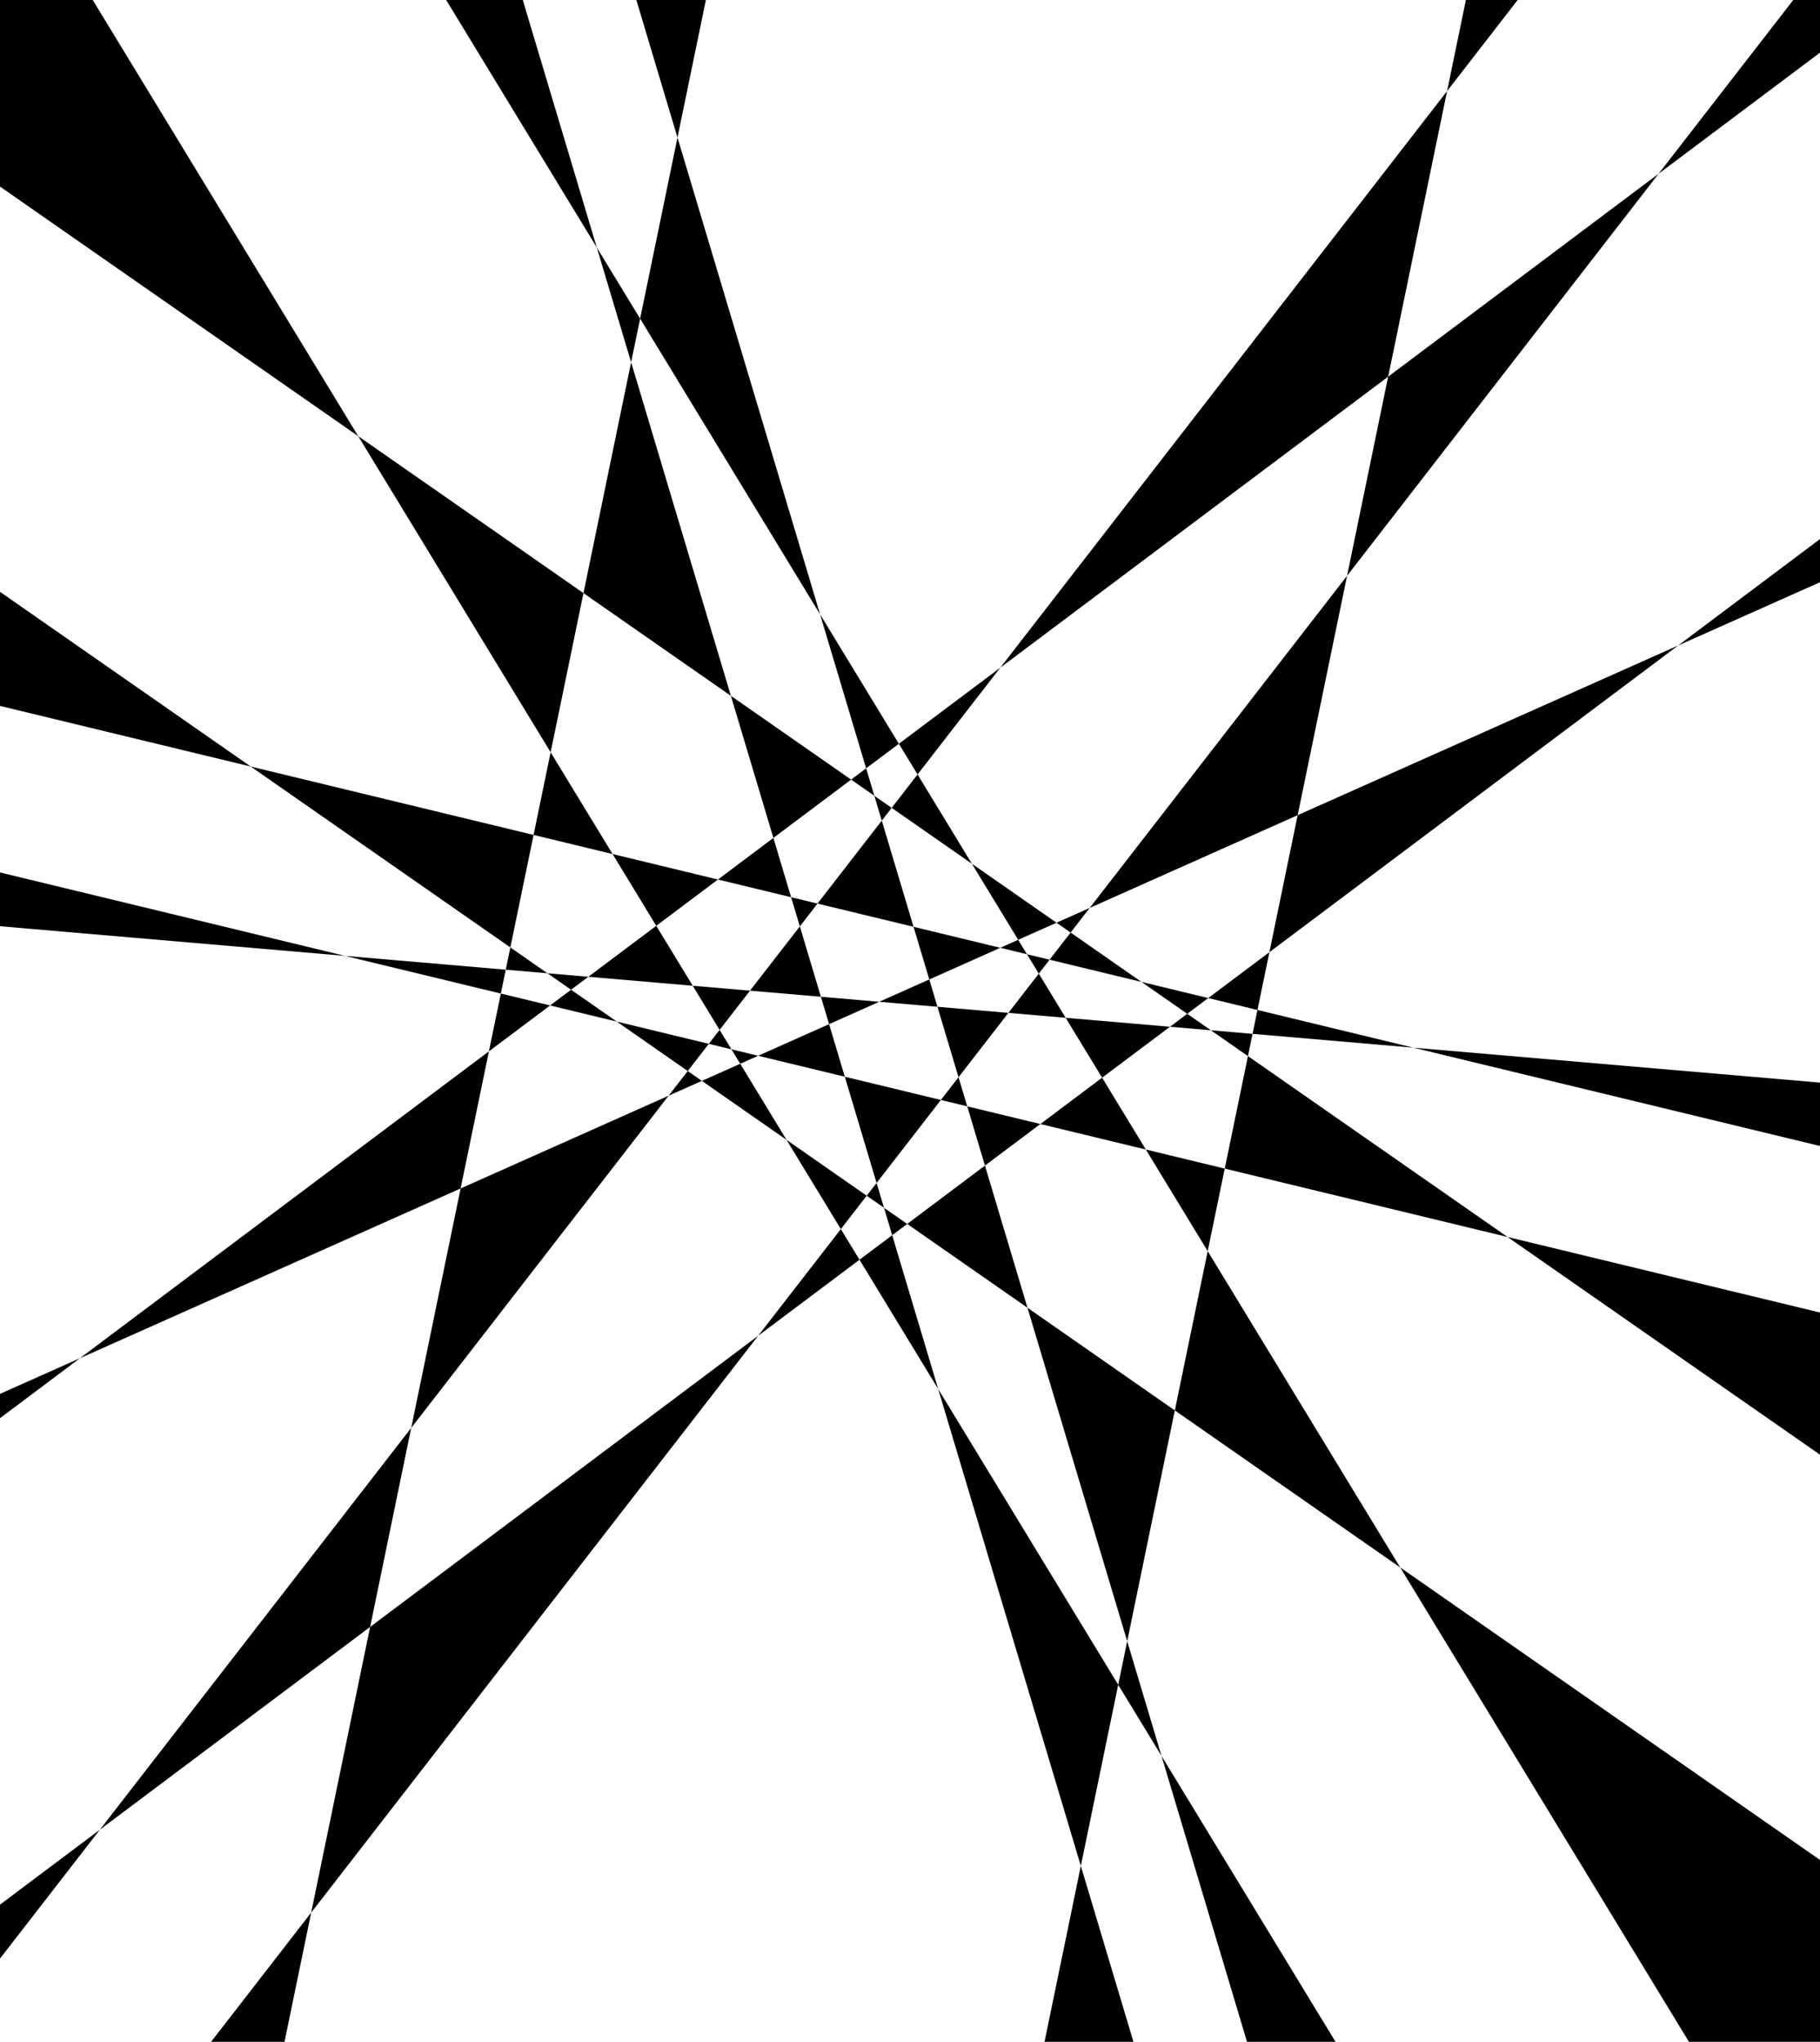 <?xml version="1.0" encoding="UTF-8" standalone="no"?>
<svg width="188.736mm" height="211.667mm"
 viewBox="0 0 535 600"
 xmlns="http://www.w3.org/2000/svg" xmlns:xlink="http://www.w3.org/1999/xlink"  version="1.2" baseProfile="tiny">
<title>Qt Svg Document</title>
<desc>Generated with Qt</desc>
<defs>
</defs>
<g fill="none" stroke="black" vector-effect="non-scaling-stroke" stroke-width="1" fill-rule="evenodd" stroke-linecap="square" stroke-linejoin="bevel" >

<g fill="#000000" fill-opacity="1" stroke="none" transform="matrix(1,0,0,1,0,0)"
font-family="Helvetica" font-size="12pt" font-weight="400" font-style="normal" 
>
<path fill-rule="evenodd" d="M29.36,537.663 L120.875,419.601 L108.804,478.076 L29.36,537.663"/>
<path fill-rule="evenodd" d="M23.491,399.127 L143.718,308.95 L135.401,349.236 L23.491,399.127"/>
<path fill-rule="evenodd" d="M101.42,280.892 L148.672,284.95 L147.224,291.964 L101.42,280.892"/>
<path fill-rule="evenodd" d="M73.71,225.256 L156.846,245.352 L150.022,278.41 L73.71,225.256"/>
<path fill-rule="evenodd" d="M105.304,128.173 L171.516,174.292 L161.861,221.061 L105.304,128.173"/>
<path fill-rule="evenodd" d="M175.433,72.728 L188.165,93.639 L185.521,106.447 L175.433,72.728"/>
<path fill-rule="evenodd" d="M188.165,93.639 L199.151,40.42 L241.067,180.524 L188.165,93.639"/>
<path fill-rule="evenodd" d="M171.516,174.292 L185.521,106.447 L214.849,204.475 L171.516,174.292"/>
<path fill-rule="evenodd" d="M156.846,245.352 L161.861,221.061 L180.069,250.965 L156.846,245.352"/>
<path fill-rule="evenodd" d="M148.672,284.95 L150.022,278.41 L160.922,286.003 L148.672,284.95"/>
<path fill-rule="evenodd" d="M143.718,308.95 L147.224,291.964 L161.699,295.463 L143.718,308.95"/>
<path fill-rule="evenodd" d="M160.922,286.003 L172.936,287.035 L167.865,290.838 L160.922,286.003"/>
<path fill-rule="evenodd" d="M180.069,250.965 L211.043,258.452 L192.909,272.054 L180.069,250.965"/>
<path fill-rule="evenodd" d="M214.849,204.475 L250.189,229.091 L227.34,246.228 L214.849,204.475"/>
<path fill-rule="evenodd" d="M241.067,180.524 L264.227,218.561 L254.606,225.778 L241.067,180.524"/>
<path fill-rule="evenodd" d="M250.189,229.091 L254.606,225.778 L257.021,233.849 L250.189,229.091"/>
<path fill-rule="evenodd" d="M211.043,258.452 L227.34,246.228 L232.553,263.652 L211.043,258.452"/>
<path fill-rule="evenodd" d="M172.936,287.035 L192.909,272.054 L203.636,289.671 L172.936,287.035"/>
<path fill-rule="evenodd" d="M161.699,295.463 L167.865,290.838 L181.309,300.203 L161.699,295.463"/>
<path fill-rule="evenodd" d="M120.875,419.601 L135.401,349.236 L196.549,321.976 L120.875,419.601"/>
<path fill-rule="evenodd" d="M181.309,300.203 L208.359,306.741 L202.166,314.73 L181.309,300.203"/>
<path fill-rule="evenodd" d="M203.636,289.671 L220.469,291.117 L211.534,302.644 L203.636,289.671"/>
<path fill-rule="evenodd" d="M232.553,263.652 L240.306,265.526 L235.117,272.221 L232.553,263.652"/>
<path fill-rule="evenodd" d="M257.021,233.849 L262.112,237.395 L259.204,241.147 L257.021,233.849"/>
<path fill-rule="evenodd" d="M264.227,218.561 L294.05,196.193 L269.719,227.581 L264.227,218.561"/>
<path fill-rule="evenodd" d="M262.112,237.395 L269.719,227.581 L285.697,253.824 L262.112,237.395"/>
<path fill-rule="evenodd" d="M240.306,265.526 L259.204,241.147 L268.54,272.351 L240.306,265.526"/>
<path fill-rule="evenodd" d="M220.469,291.117 L235.117,272.221 L241.305,292.907 L220.469,291.117"/>
<path fill-rule="evenodd" d="M208.359,306.741 L211.534,302.644 L215.008,308.348 L208.359,306.741"/>
<path fill-rule="evenodd" d="M196.549,321.976 L202.166,314.73 L206.317,317.622 L196.549,321.976"/>
<path fill-rule="evenodd" d="M215.008,308.348 L222.86,310.246 L217.593,312.595 L215.008,308.348"/>
<path fill-rule="evenodd" d="M241.305,292.907 L258.451,294.38 L243.712,300.951 L241.305,292.907"/>
<path fill-rule="evenodd" d="M268.54,272.351 L294.039,278.515 L273.167,287.819 L268.54,272.351"/>
<path fill-rule="evenodd" d="M285.697,253.824 L310.567,271.146 L299.302,276.168 L285.697,253.824"/>
<path fill-rule="evenodd" d="M294.039,278.515 L299.302,276.168 L301.886,280.411 L294.039,278.515"/>
<path fill-rule="evenodd" d="M258.451,294.38 L273.167,287.819 L275.57,295.85 L258.451,294.38"/>
<path fill-rule="evenodd" d="M222.86,310.246 L243.712,300.951 L248.335,316.404 L222.86,310.246"/>
<path fill-rule="evenodd" d="M206.317,317.622 L217.593,312.595 L231.212,334.962 L206.317,317.622"/>
<path fill-rule="evenodd" d="M91.471,562.039 L108.804,478.076 L222.878,392.515 L91.471,562.039"/>
<path fill-rule="evenodd" d="M231.212,334.962 L254.77,351.371 L247.172,361.174 L231.212,334.962"/>
<path fill-rule="evenodd" d="M248.335,316.404 L276.582,323.232 L257.675,347.623 L248.335,316.404"/>
<path fill-rule="evenodd" d="M275.57,295.85 L296.419,297.641 L281.762,316.549 L275.57,295.85"/>
<path fill-rule="evenodd" d="M301.886,280.411 L308.529,282.017 L305.356,286.111 L301.886,280.411"/>
<path fill-rule="evenodd" d="M310.567,271.146 L320.329,266.794 L314.716,274.036 L310.567,271.146"/>
<path fill-rule="evenodd" d="M308.529,282.017 L314.716,274.036 L335.552,288.549 L308.529,282.017"/>
<path fill-rule="evenodd" d="M296.419,297.641 L305.356,286.111 L313.257,299.087 L296.419,297.641"/>
<path fill-rule="evenodd" d="M276.582,323.232 L281.762,316.549 L284.322,325.103 L276.582,323.232"/>
<path fill-rule="evenodd" d="M254.77,351.371 L257.675,347.623 L259.856,354.914 L254.77,351.371"/>
<path fill-rule="evenodd" d="M222.878,392.515 L247.172,361.174 L252.655,370.18 L222.878,392.515"/>
<path fill-rule="evenodd" d="M259.856,354.914 L266.676,359.664 L262.267,362.971 L259.856,354.914"/>
<path fill-rule="evenodd" d="M284.322,325.103 L305.824,330.301 L289.532,342.52 L284.322,325.103"/>
<path fill-rule="evenodd" d="M313.257,299.087 L343.926,301.722 L323.973,316.687 L313.257,299.087"/>
<path fill-rule="evenodd" d="M335.552,288.549 L355.167,293.29 L349,297.916 L335.552,288.549"/>
<path fill-rule="evenodd" d="M343.926,301.722 L349,297.916 L355.946,302.754 L343.926,301.722"/>
<path fill-rule="evenodd" d="M305.824,330.301 L323.973,316.687 L336.825,337.794 L305.824,330.301"/>
<path fill-rule="evenodd" d="M266.676,359.664 L289.532,342.52 L302.029,384.288 L266.676,359.664"/>
<path fill-rule="evenodd" d="M252.655,370.18 L262.267,362.971 L275.792,408.18 L252.655,370.18"/>
<path fill-rule="evenodd" d="M275.792,408.18 L328.705,495.082 L317.717,548.312 L275.792,408.18"/>
<path fill-rule="evenodd" d="M302.029,384.288 L345.348,414.462 L331.347,482.285 L302.029,384.288"/>
<path fill-rule="evenodd" d="M336.825,337.794 L360.018,343.4 L355.009,367.66 L336.825,337.794"/>
<path fill-rule="evenodd" d="M355.946,302.754 L368.191,303.806 L366.842,310.343 L355.946,302.754"/>
<path fill-rule="evenodd" d="M355.167,293.29 L373.146,279.805 L369.64,296.789 L355.167,293.29"/>
<path fill-rule="evenodd" d="M320.329,266.794 L395.978,169.201 L381.457,239.543 L320.329,266.794"/>
<path fill-rule="evenodd" d="M294.05,196.193 L425.382,26.764 L408.059,110.68 L294.05,196.193"/>
<path fill-rule="evenodd" d="M395.978,169.201 L408.059,110.68 L487.568,51.044 L395.978,169.201"/>
<path fill-rule="evenodd" d="M373.146,279.805 L381.457,239.543 L493.301,189.682 L373.146,279.805"/>
<path fill-rule="evenodd" d="M368.191,303.806 L369.64,296.789 L415.47,307.867 L368.191,303.806"/>
<path fill-rule="evenodd" d="M360.018,343.4 L366.842,310.343 L443.151,363.495 L360.018,343.4"/>
<path fill-rule="evenodd" d="M345.348,414.462 L355.009,367.66 L411.606,460.612 L345.348,414.462"/>
<path fill-rule="evenodd" d="M328.705,495.082 L331.347,482.285 L341.426,515.975 L328.705,495.082"/>
<path fill-rule="evenodd" d="M131.151,0 L153.675,0 L175.433,72.728 L131.151,0"/>
<path fill-rule="evenodd" d="M0,54.825 L0,0 L27.262,0 L105.304,128.173 L0,54.825"/>
<path fill-rule="evenodd" d="M0,207.439 L0,173.915 L73.71,225.256 L0,207.439"/>
<path fill-rule="evenodd" d="M0,272.18 L0,256.376 L101.42,280.892 L0,272.18"/>
<path fill-rule="evenodd" d="M0,416.746 L0,409.599 L23.491,399.127 L0,416.746"/>
<path fill-rule="evenodd" d="M0,575.54 L0,559.685 L29.36,537.663 L0,575.54"/>
<path fill-rule="evenodd" d="M83.635,600 L62.046,600 L91.471,562.039 L83.635,600"/>
<path fill-rule="evenodd" d="M430.907,0 L446.128,0 L425.382,26.764 L430.907,0"/>
<path fill-rule="evenodd" d="M527.134,0 L535.714,0 L535.714,14.931 L487.568,51.044 L527.134,0"/>
<path fill-rule="evenodd" d="M535.714,157.87 L535.714,170.774 L493.301,189.682 L535.714,157.87"/>
<path fill-rule="evenodd" d="M535.714,318.195 L535.714,336.933 L415.47,307.867 L535.714,318.195"/>
<path fill-rule="evenodd" d="M535.714,385.87 L535.714,427.969 L443.151,363.495 L535.714,385.87"/>
<path fill-rule="evenodd" d="M535.714,547.058 L535.714,600 L496.475,600 L411.606,460.612 L535.714,547.058"/>
<path fill-rule="evenodd" d="M392.587,600 L366.564,600 L341.426,515.975 L392.587,600"/>
<path fill-rule="evenodd" d="M187.059,0 L207.496,0 L199.151,40.42 L187.059,0"/>
<path fill-rule="evenodd" d="M333.18,600 L307.047,600 L317.717,548.312 L333.18,600"/>
</g>
</g>
</svg>
